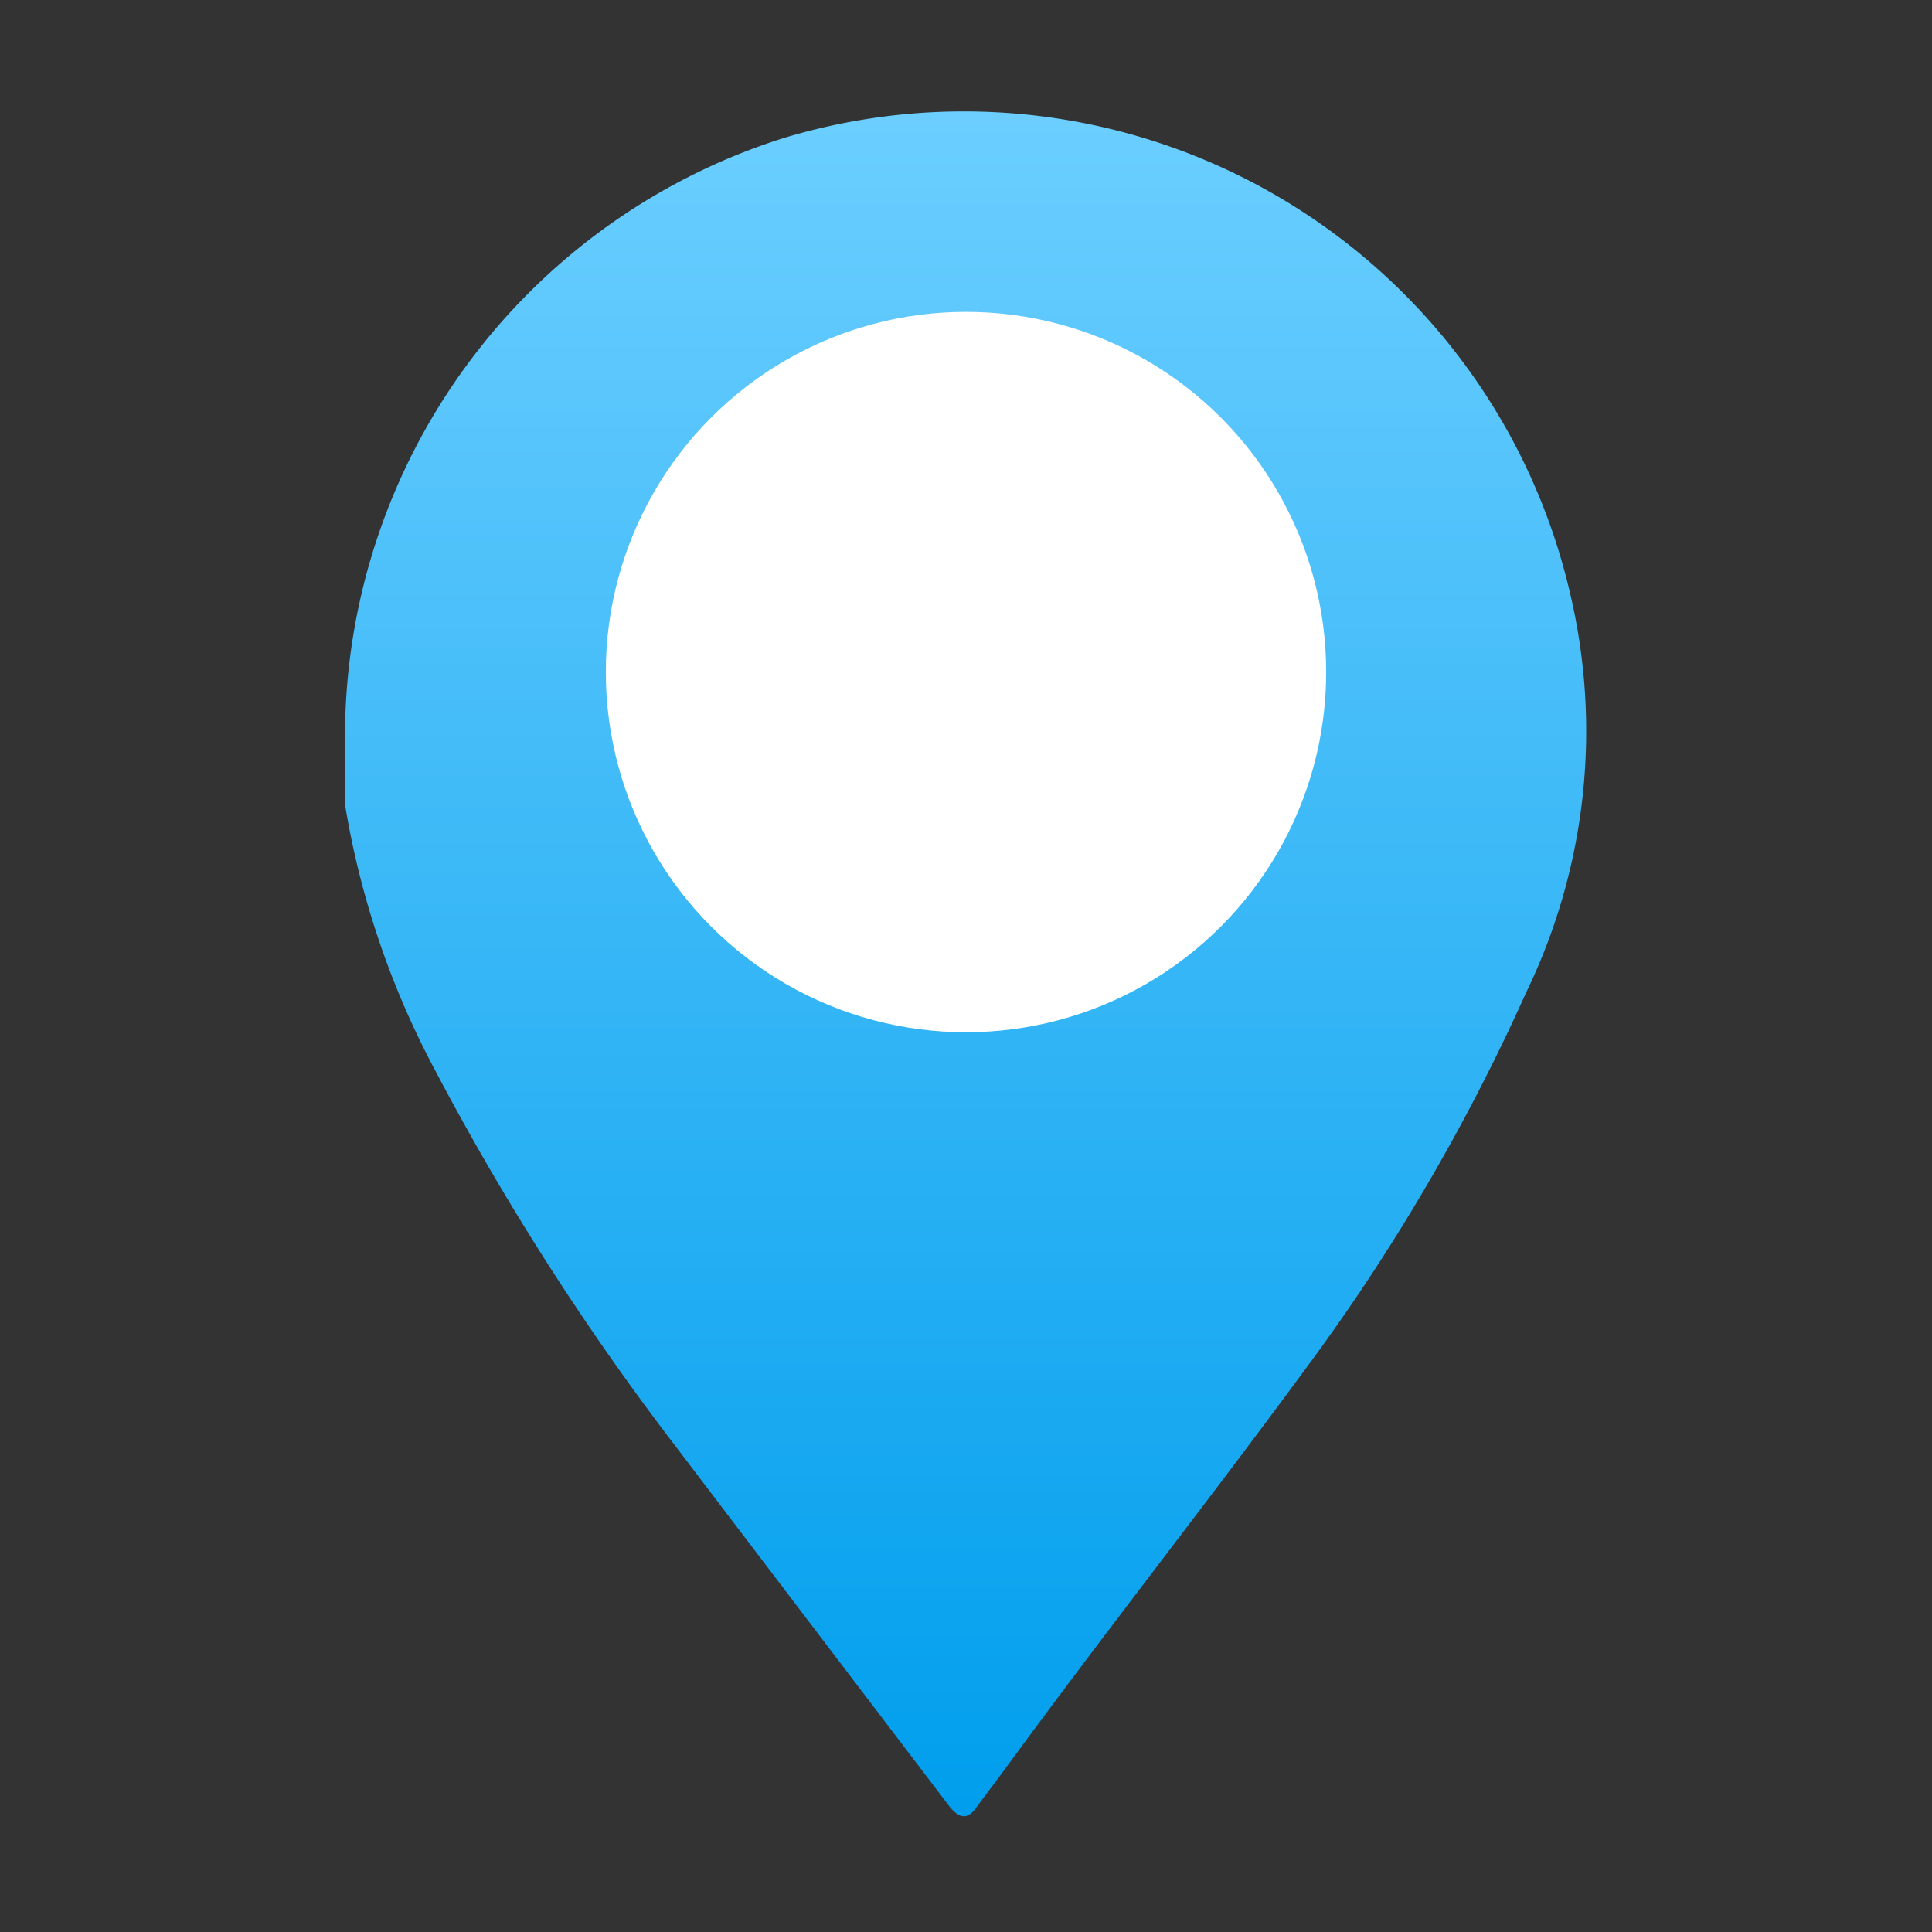 <svg id="Layer_1" data-name="Layer 1" xmlns="http://www.w3.org/2000/svg" xmlns:xlink="http://www.w3.org/1999/xlink" viewBox="0 0 14 14"><rect x="0" y="0" width="14" height="14" fill="#333333" stroke="none"/><defs><style>.cls-1{fill:url(#linear-gradient);}.cls-2{fill:#fff;}</style><linearGradient id="linear-gradient" x1="7" y1="-45.09" x2="7" y2="-57.41" gradientTransform="matrix(1, 0, 0, -1, 0, -44.25)" gradientUnits="userSpaceOnUse"><stop offset="0" stop-color="#6bceff"/><stop offset="1" stop-color="#009eed"/></linearGradient></defs><title>location</title><path class="cls-1" d="M11.38,4.31A4.51,4.51,0,0,0,5.68,1,4.55,4.55,0,0,0,2.5,5.34c0,.17,0,.33,0,.49a6.23,6.23,0,0,0,.65,1.92,19.15,19.15,0,0,0,1.73,2.71l2,2.63c.08.1.14.09.2,0l.18-.24c.73-1,1.48-1.95,2.2-2.93a14.67,14.67,0,0,0,1.6-2.73A4.34,4.34,0,0,0,11.38,4.31Z"/><circle class="cls-2" cx="7" cy="4.87" r="2.61"/></svg>
